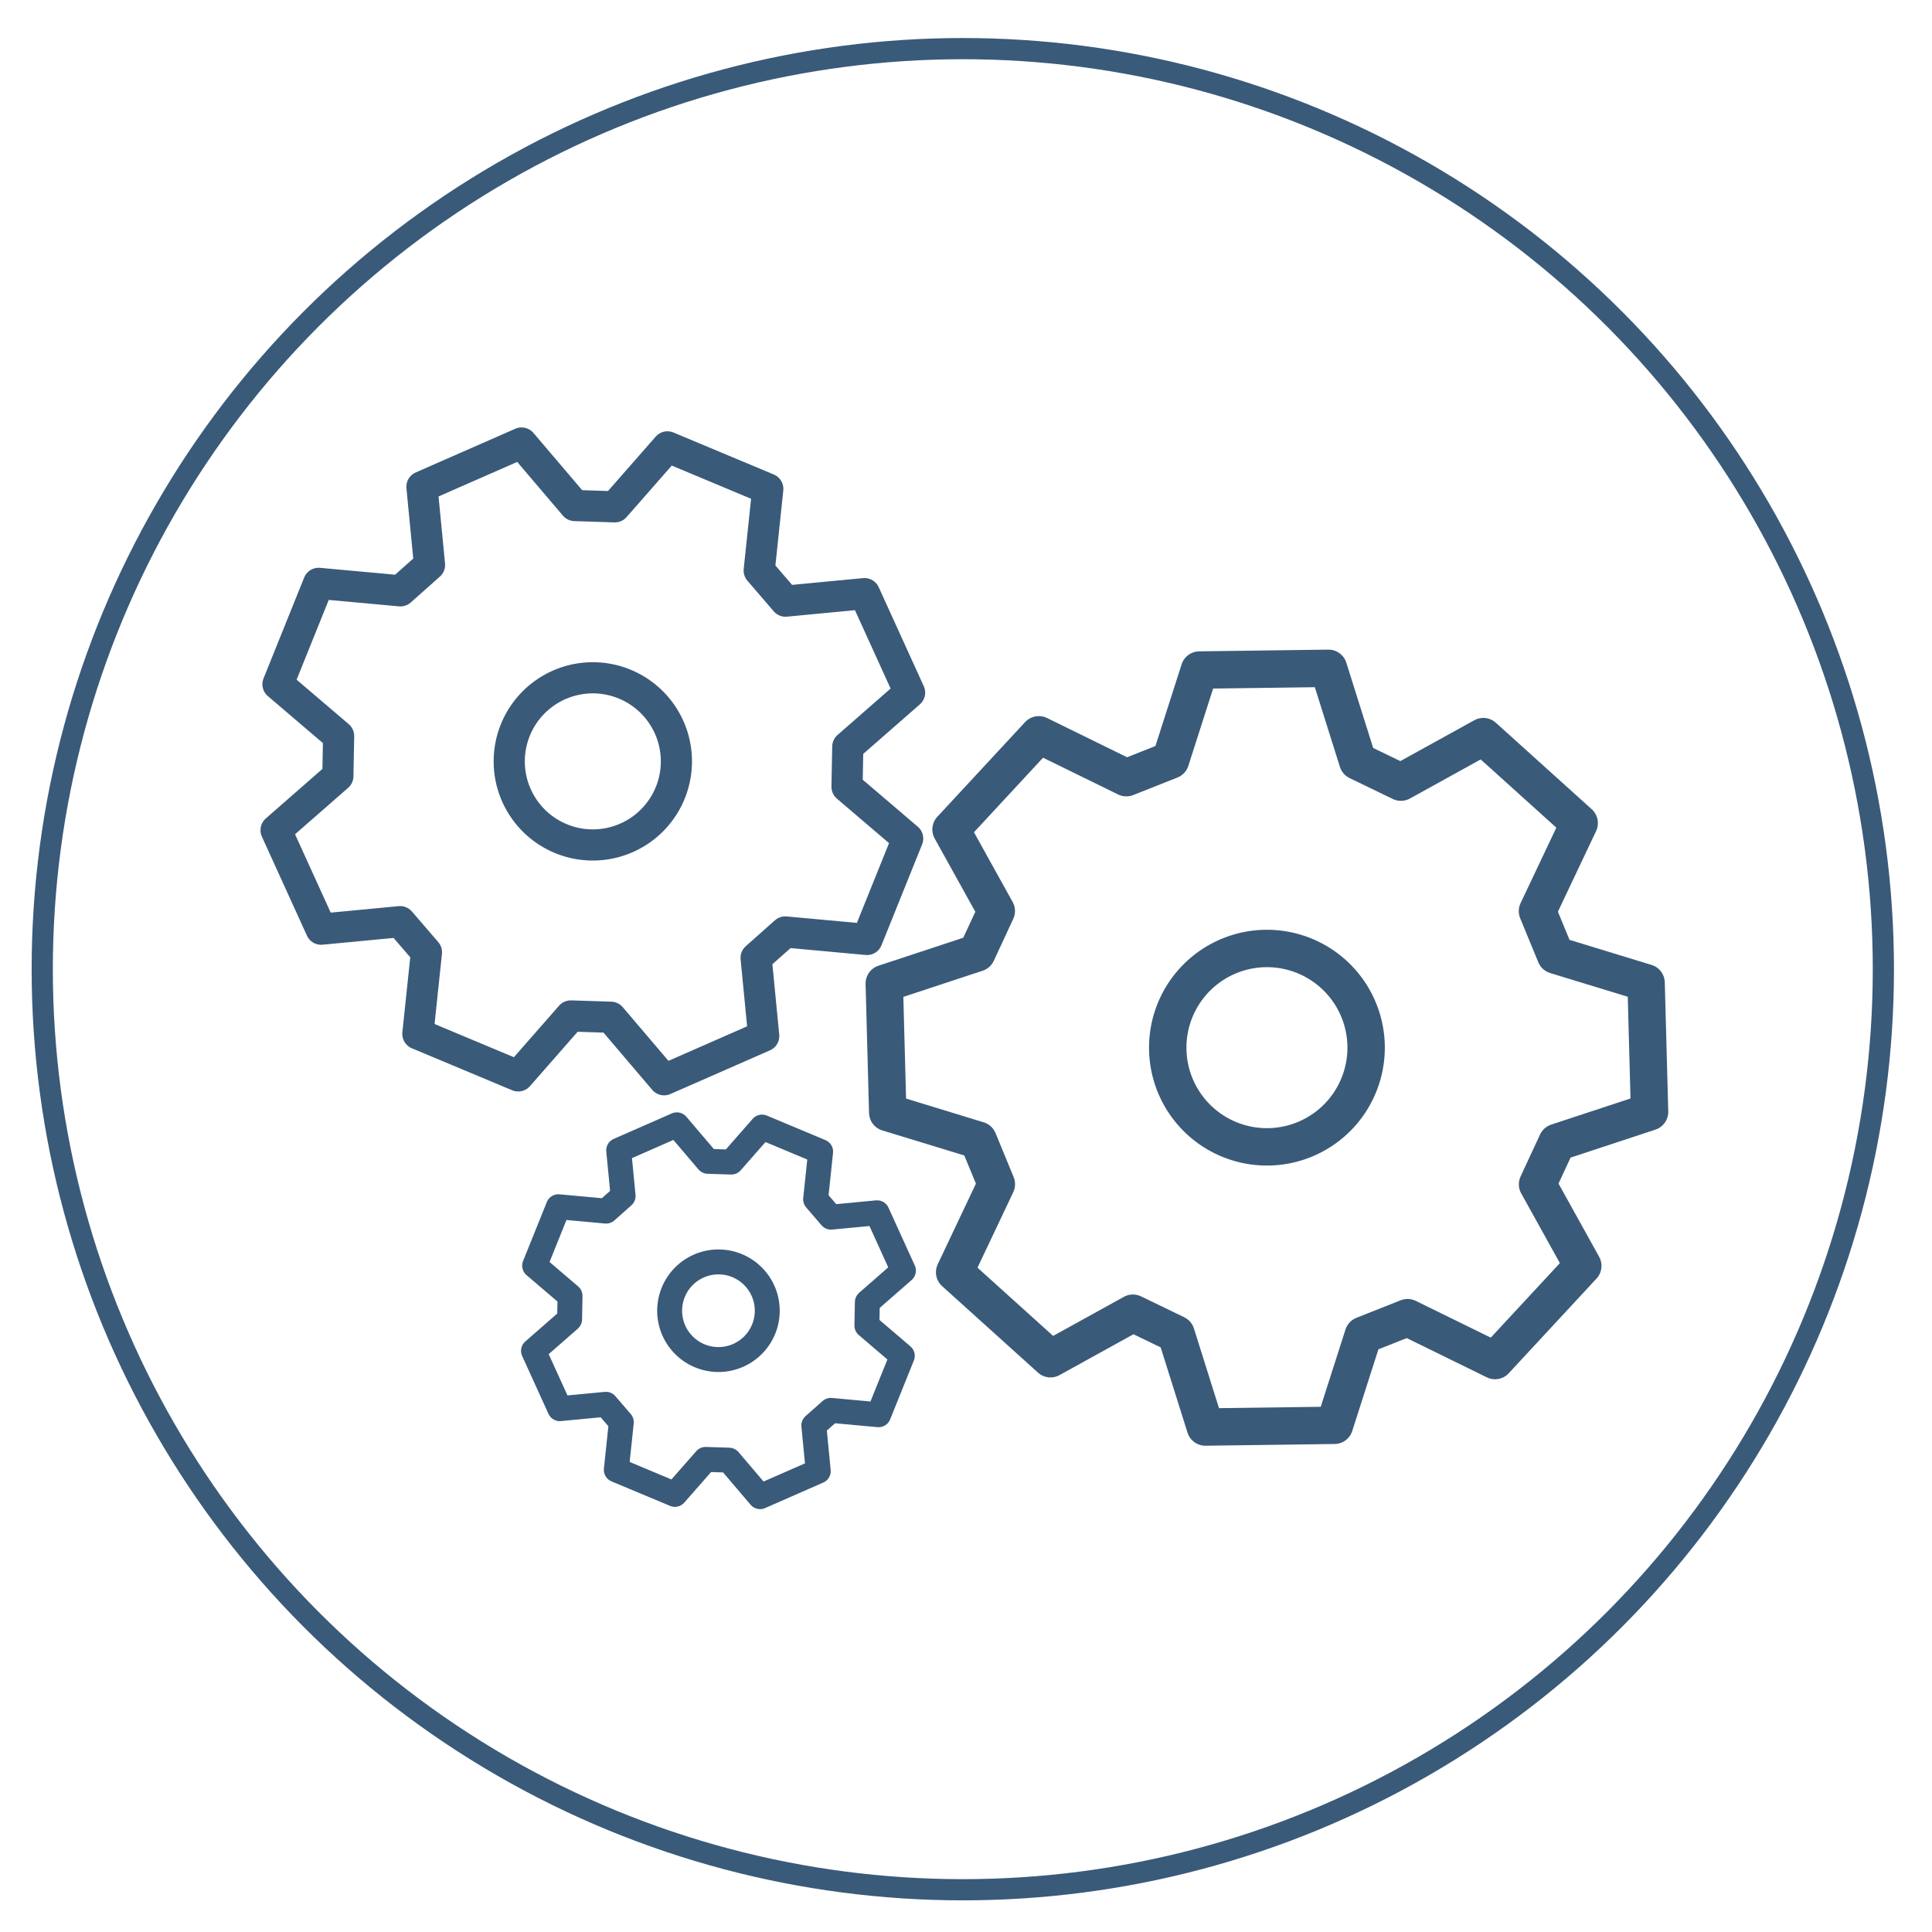 <?xml version="1.0" encoding="UTF-8" standalone="no"?>
<!-- Created with Inkscape (http://www.inkscape.org/) -->

<svg
   xmlns:dc="http://purl.org/dc/elements/1.1/"
   xmlns:cc="http://creativecommons.org/ns#"
   xmlns:rdf="http://www.w3.org/1999/02/22-rdf-syntax-ns#"
   xmlns:svg="http://www.w3.org/2000/svg"
   xmlns="http://www.w3.org/2000/svg"
   xmlns:sodipodi="http://sodipodi.sourceforge.net/DTD/sodipodi-0.dtd"
   xmlns:inkscape="http://www.inkscape.org/namespaces/inkscape"
   width="155"
   height="155"
   viewBox="0 0 155 155"
   id="svg4379"
   version="1.1"
   inkscape:version="0.91 r13725"
   sodipodi:docname="simulation.svg">
  <defs
     id="defs4381">
    <marker
       inkscape:stockid="Arrow2Mend"
       orient="auto"
       refY="0"
       refX="0"
       id="Arrow2Mend-3"
       style="overflow:visible"
       inkscape:isstock="true">
      <path
         id="path4536-6"
         style="fill:#000080;fill-opacity:1;fill-rule:evenodd;stroke:#000080;stroke-width:0.625;stroke-linejoin:round;stroke-opacity:1"
         d="M 8.719,4.034 -2.207,0.016 8.719,-4.002 c -1.745,2.372 -1.735,5.617 -6e-7,8.035 z"
         transform="scale(-0.6,-0.6)"
         inkscape:connector-curvature="0" />
    </marker>
  </defs>
  <sodipodi:namedview
     id="base"
     pagecolor="#ffffff"
     bordercolor="#666666"
     borderopacity="1.0"
     inkscape:pageopacity="0.0"
     inkscape:pageshadow="2"
     inkscape:zoom="4.3870968"
     inkscape:cx="35.37533"
     inkscape:cy="88.258379"
     inkscape:document-units="px"
     inkscape:current-layer="layer1"
     showgrid="false"
     units="px"
     inkscape:window-width="1600"
     inkscape:window-height="872"
     inkscape:window-x="156"
     inkscape:window-y="1080"
     inkscape:window-maximized="1" />
  <g
     inkscape:label="Layer 1"
     inkscape:groupmode="layer"
     id="layer1"
     transform="translate(0,-897.362)">
    <circle
       style="opacity:1;fill:none;fill-opacity:1;fill-rule:nonzero;stroke:#3a5a79;stroke-width:1.7;stroke-linecap:round;stroke-linejoin:round;stroke-miterlimit:4;stroke-dasharray:none;stroke-dashoffset:0;stroke-opacity:1"
       id="path4147-1-9-8-8-7-2"
       cx="77.244"
       cy="975.118"
       r="73.855" />
    <path
       inkscape:connector-curvature="0"
       style="opacity:1;fill:none;fill-opacity:1;fill-rule:nonzero;stroke:#3a5a79;stroke-width:3;stroke-linecap:round;stroke-linejoin:round;stroke-miterlimit:4;stroke-dasharray:none;stroke-dashoffset:0;stroke-opacity:1"
       d="m 93.685,981.414 a 7.958,7.958 0 0 0 7.958,7.958 7.958,7.958 0 0 0 7.958,-7.958 7.958,7.958 0 0 0 -7.958,-7.958 7.958,7.958 0 0 0 -7.958,7.958 z"
       id="path6624-5" />
    <path
       style="fill:none;fill-rule:evenodd;stroke:#3a5a79;stroke-width:3;stroke-linecap:butt;stroke-linejoin:round;stroke-miterlimit:4;stroke-dasharray:none;stroke-opacity:1"
       d="m 94.355,1004.392 2.347,7.457 10.356,-0.138 2.317,-7.229 3.549,-1.407 7.019,3.441 7.041,-7.596 -3.63,-6.542 1.562,-3.365 7.424,-2.448 -0.278,-10.354 -7.26,-2.219 -1.454,-3.53 3.346,-7.065 -7.691,-6.938 -6.612,3.653 -3.462,-1.675 -2.347,-7.457 -10.356,0.138 -2.317,7.229 -3.549,1.407 -7.019,-3.441 -7.041,7.596 3.63,6.542 -1.562,3.365 -7.424,2.448 0.277,10.354 7.26,2.219 1.454,3.53 -3.346,7.065 7.69,6.938 6.612,-3.653 z"
       id="path6575-8-2"
       inkscape:connector-curvature="0"
       sodipodi:nodetypes="ccccccccccccccccccccccccccccccccc" />
    <path
       sodipodi:nodetypes="ccccccccccccccccccccccccccccccccc"
       inkscape:connector-curvature="0"
       id="path6575-8-2-6"
       d="m 34.213,973.759 -0.689,6.551 8.051,3.37 4.218,-4.81 3.216,0.104 4.27,5.016 7.992,-3.507 -0.609,-6.275 2.337,-2.076 6.56,0.601 3.262,-8.095 -4.866,-4.152 0.061,-3.217 4.958,-4.337 -3.615,-7.944 -6.337,0.604 -2.113,-2.457 0.689,-6.551 -8.051,-3.37 -4.218,4.81 -3.216,-0.104 -4.27,-5.016 -7.992,3.508 0.609,6.275 -2.337,2.077 -6.56,-0.601 -3.262,8.096 4.866,4.152 -0.061,3.217 -4.958,4.337 3.615,7.944 6.337,-0.604 z"
       style="fill:none;fill-rule:evenodd;stroke:#3a5a79;stroke-width:2.5;stroke-linecap:butt;stroke-linejoin:round;stroke-miterlimit:4;stroke-dasharray:none;stroke-opacity:1" />
    <path
       id="path6624-5-7"
       d="m 40.979,957.161 a 6.706,6.706 0 0 0 5.297,7.866 6.706,6.706 0 0 0 7.866,-5.297 6.706,6.706 0 0 0 -5.297,-7.866 6.706,6.706 0 0 0 -7.866,5.297 z"
       style="opacity:1;fill:none;fill-opacity:1;fill-rule:nonzero;stroke:#3a5a79;stroke-width:2.5;stroke-linecap:round;stroke-linejoin:round;stroke-miterlimit:4;stroke-dasharray:none;stroke-dashoffset:0;stroke-opacity:1"
       inkscape:connector-curvature="0" />
    <path
       sodipodi:nodetypes="ccccccccccccccccccccccccccccccccc"
       inkscape:connector-curvature="0"
       id="path6575-8-2-6-3"
       d="m 49.847,1011.461 -0.402,3.825 4.701,1.968 2.463,-2.808 1.878,0.061 2.493,2.929 4.667,-2.048 -0.356,-3.664 1.365,-1.212 3.83,0.351 1.904,-4.727 -2.841,-2.425 0.036,-1.878 2.895,-2.533 -2.111,-4.639 -3.7,0.352 -1.234,-1.435 0.402,-3.825 -4.701,-1.968 -2.463,2.808 -1.878,-0.061 -2.493,-2.929 -4.667,2.048 0.356,3.664 -1.365,1.212 -3.83,-0.351 -1.904,4.727 2.841,2.425 -0.036,1.878 -2.895,2.533 2.111,4.638 3.7,-0.352 z"
       style="fill:none;fill-rule:evenodd;stroke:#3a5a79;stroke-width:2;stroke-linecap:butt;stroke-linejoin:round;stroke-miterlimit:4;stroke-dasharray:none;stroke-opacity:1" />
    <path
       id="path6624-5-7-5"
       d="m 53.797,1001.769 a 3.916,3.916 0 0 0 3.093,4.593 3.916,3.916 0 0 0 4.593,-3.093 3.916,3.916 0 0 0 -3.093,-4.593 3.916,3.916 0 0 0 -4.593,3.093 z"
       style="opacity:1;fill:none;fill-opacity:1;fill-rule:nonzero;stroke:#3a5a79;stroke-width:2;stroke-linecap:round;stroke-linejoin:round;stroke-miterlimit:4;stroke-dasharray:none;stroke-dashoffset:0;stroke-opacity:1"
       inkscape:connector-curvature="0" />
  </g>
</svg>
